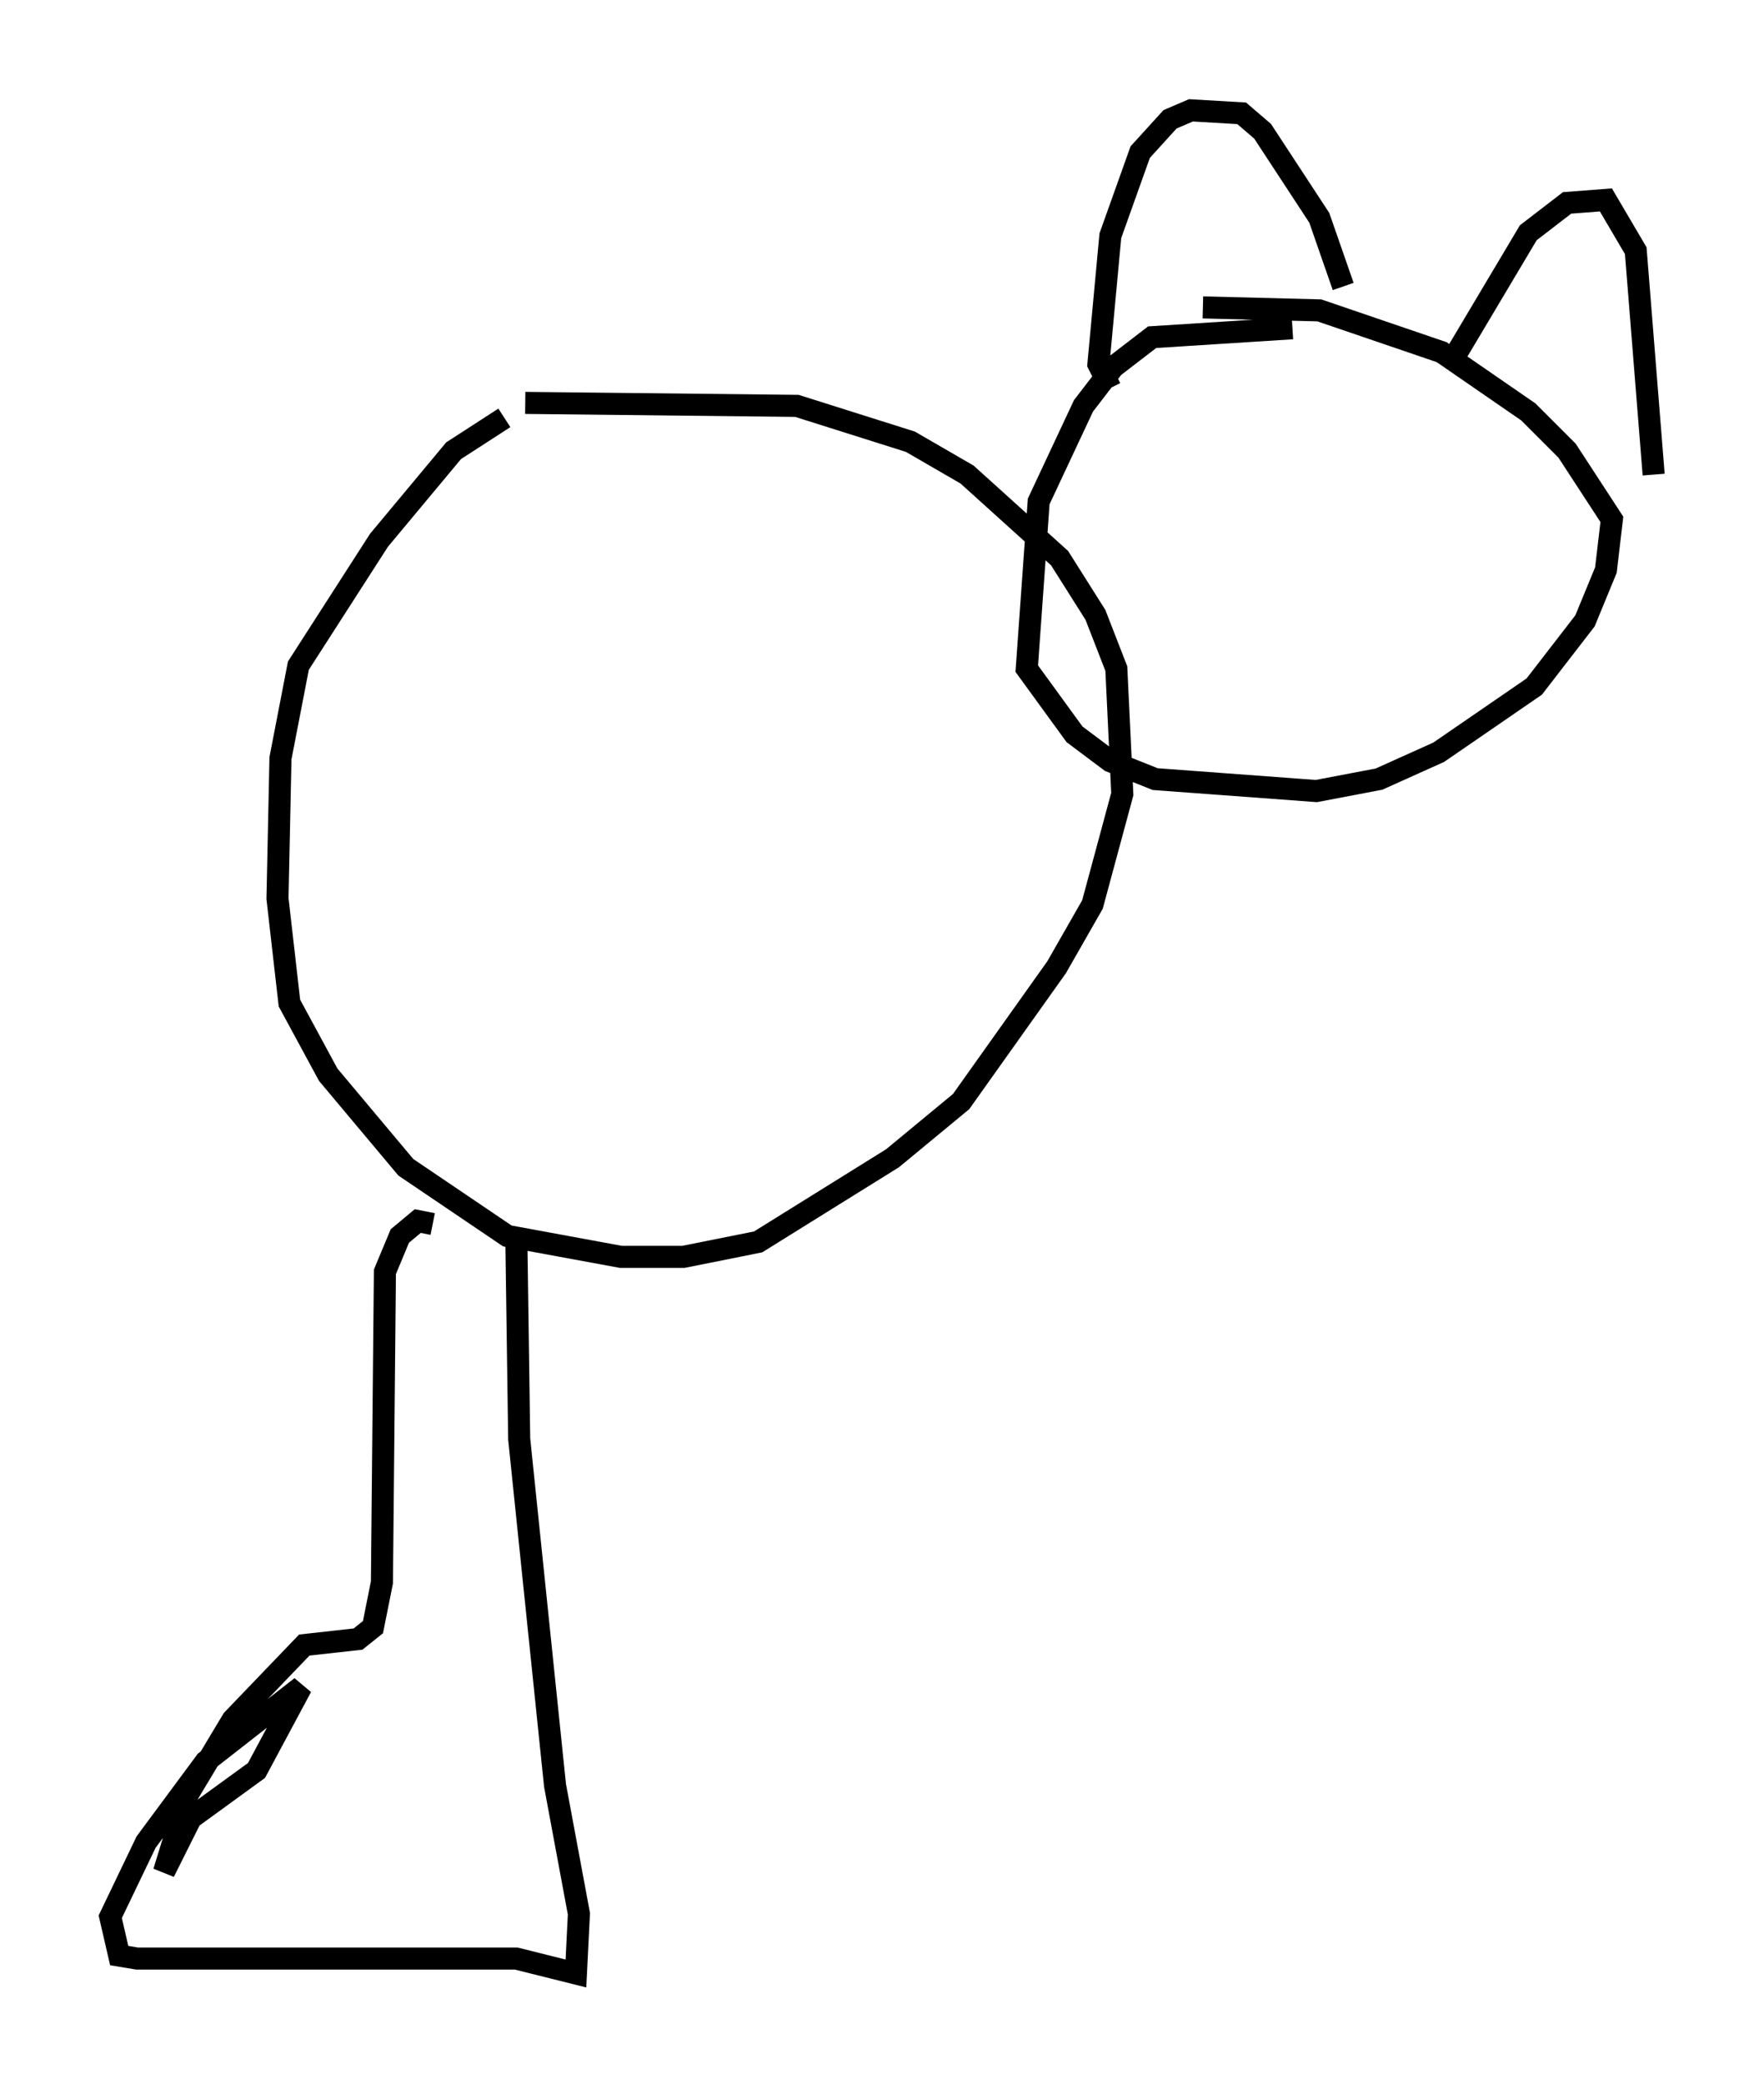 <?xml version="1.0" encoding="utf-8" ?>
<svg baseProfile="full" height="94.438" version="1.1" width="79.959" xmlns="http://www.w3.org/2000/svg" xmlns:ev="http://www.w3.org/2001/xml-events" xmlns:xlink="http://www.w3.org/1999/xlink"><defs /><rect fill="white" height="94.438" width="79.959" x="0" y="0" /><path d="M25.162, 18.938 m-2.3, 0.0 l-2.3, 1.488 -3.383, 4.059 l-3.654, 5.683 -0.812, 4.195 l-0.135, 6.36 0.541, 4.736 l1.759, 3.248 3.518, 4.195 l4.601, 3.112 5.142, 0.947 l2.842, 0.0 3.383, -0.677 l6.089, -3.789 3.112, -2.571 l4.33, -6.089 1.624, -2.842 l1.353, -5.007 -0.271, -5.683 l-0.947, -2.436 -1.624, -2.571 l-4.195, -3.789 -2.571, -1.488 l-5.142, -1.624 -12.314, -0.135 m34.776, -3.383 l-6.36, 0.406 -1.759, 1.353 l-1.353, 1.759 -2.03, 4.33 l-0.541, 7.578 2.165, 2.977 l1.624, 1.218 2.03, 0.812 l7.307, 0.541 2.842, -0.541 l2.706, -1.218 4.33, -2.977 l2.3, -2.977 0.947, -2.3 l0.271, -2.3 -2.03, -3.112 l-1.759, -1.759 -3.924, -2.706 l-5.548, -1.894 -5.277, -0.135 m-4.195, 3.654 l-0.541, -1.083 0.541, -5.819 l1.353, -3.789 1.353, -1.488 l0.947, -0.406 2.3, 0.135 l0.947, 0.812 2.571, 3.924 l1.083, 3.112 m5.007, 3.248 l3.383, -5.683 1.759, -1.353 l1.759, -0.135 1.353, 2.3 l0.812, 10.149 m-55.344, 33.964 l-0.677, -0.135 -0.812, 0.677 l-0.677, 1.624 -0.135, 14.073 l-0.406, 2.03 -0.677, 0.541 l-2.436, 0.271 -3.248, 3.383 l-2.03, 3.383 -1.083, 3.518 l1.218, -2.436 2.977, -2.165 l2.03, -3.789 -4.33, 3.383 l-2.706, 3.654 -1.624, 3.383 l0.406, 1.759 0.812, 0.135 l17.185, 0.0 2.706, 0.677 l0.135, -2.706 -1.083, -5.819 l-1.624, -15.697 -0.135, -9.472 " fill="none" stroke="black" stroke-width="1" /></svg>